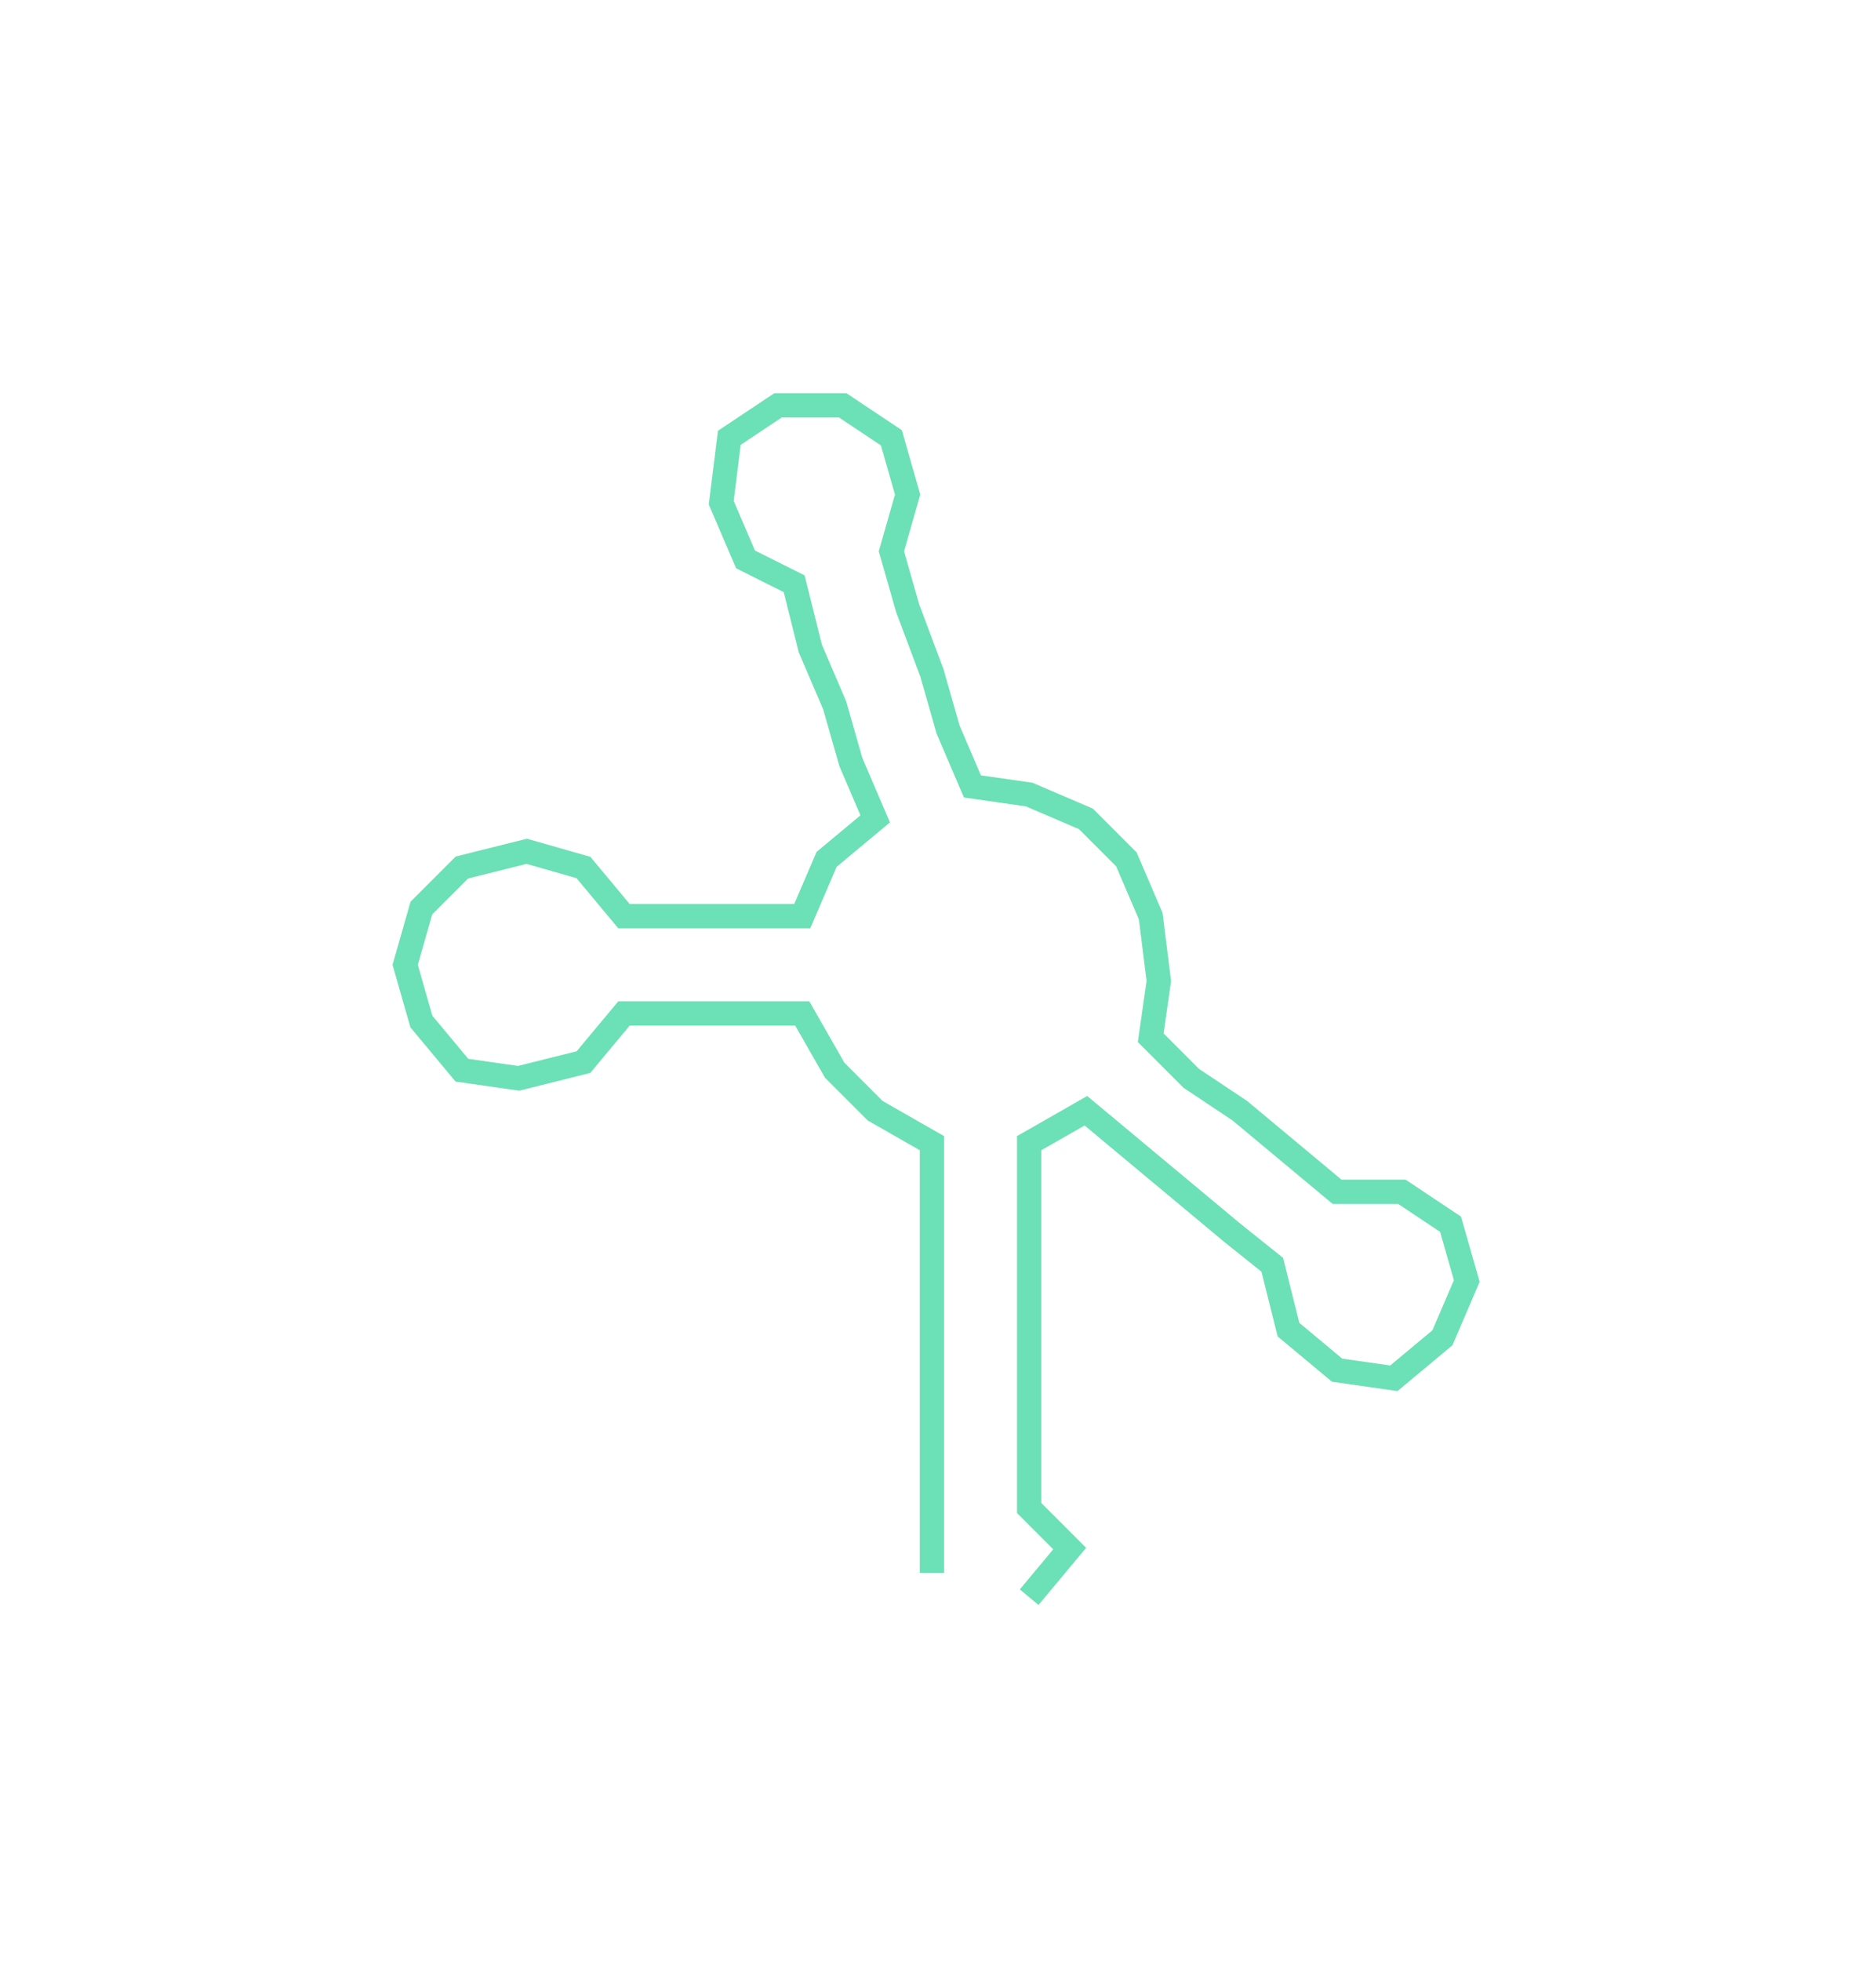 <svg xmlns="http://www.w3.org/2000/svg" width="231.5" height="241.83"><path style="stroke:#6ce0b7;stroke-width:3px;fill:none;" d="M115 194 L115 194 L115 186 L115 179 L115 171 L115 163 L115 156 L115 148 L115 141 L108 137 L103 132 L99 125 L92 125 L84 125 L77 125 L72 131 L64 133 L57 132 L52 126 L50 119 L52 112 L57 107 L65 105 L72 107 L77 113 L84 113 L92 113 L99 113 L102 106 L108 101 L105 94 L103 87 L100 80 L98 72 L92 69 L89 62 L90 54 L96 50 L104 50 L110 54 L112 61 L110 68 L112 75 L115 83 L117 90 L120 97 L127 98 L134 101 L139 106 L142 113 L143 121 L142 128 L147 133 L153 137 L159 142 L165 147 L173 147 L179 151 L181 158 L178 165 L172 170 L165 169 L159 164 L157 156 L152 152 L146 147 L140 142 L134 137 L127 141 L127 148 L127 156 L127 163 L127 171 L127 179 L127 186 L132 191 L127 197"/></svg>